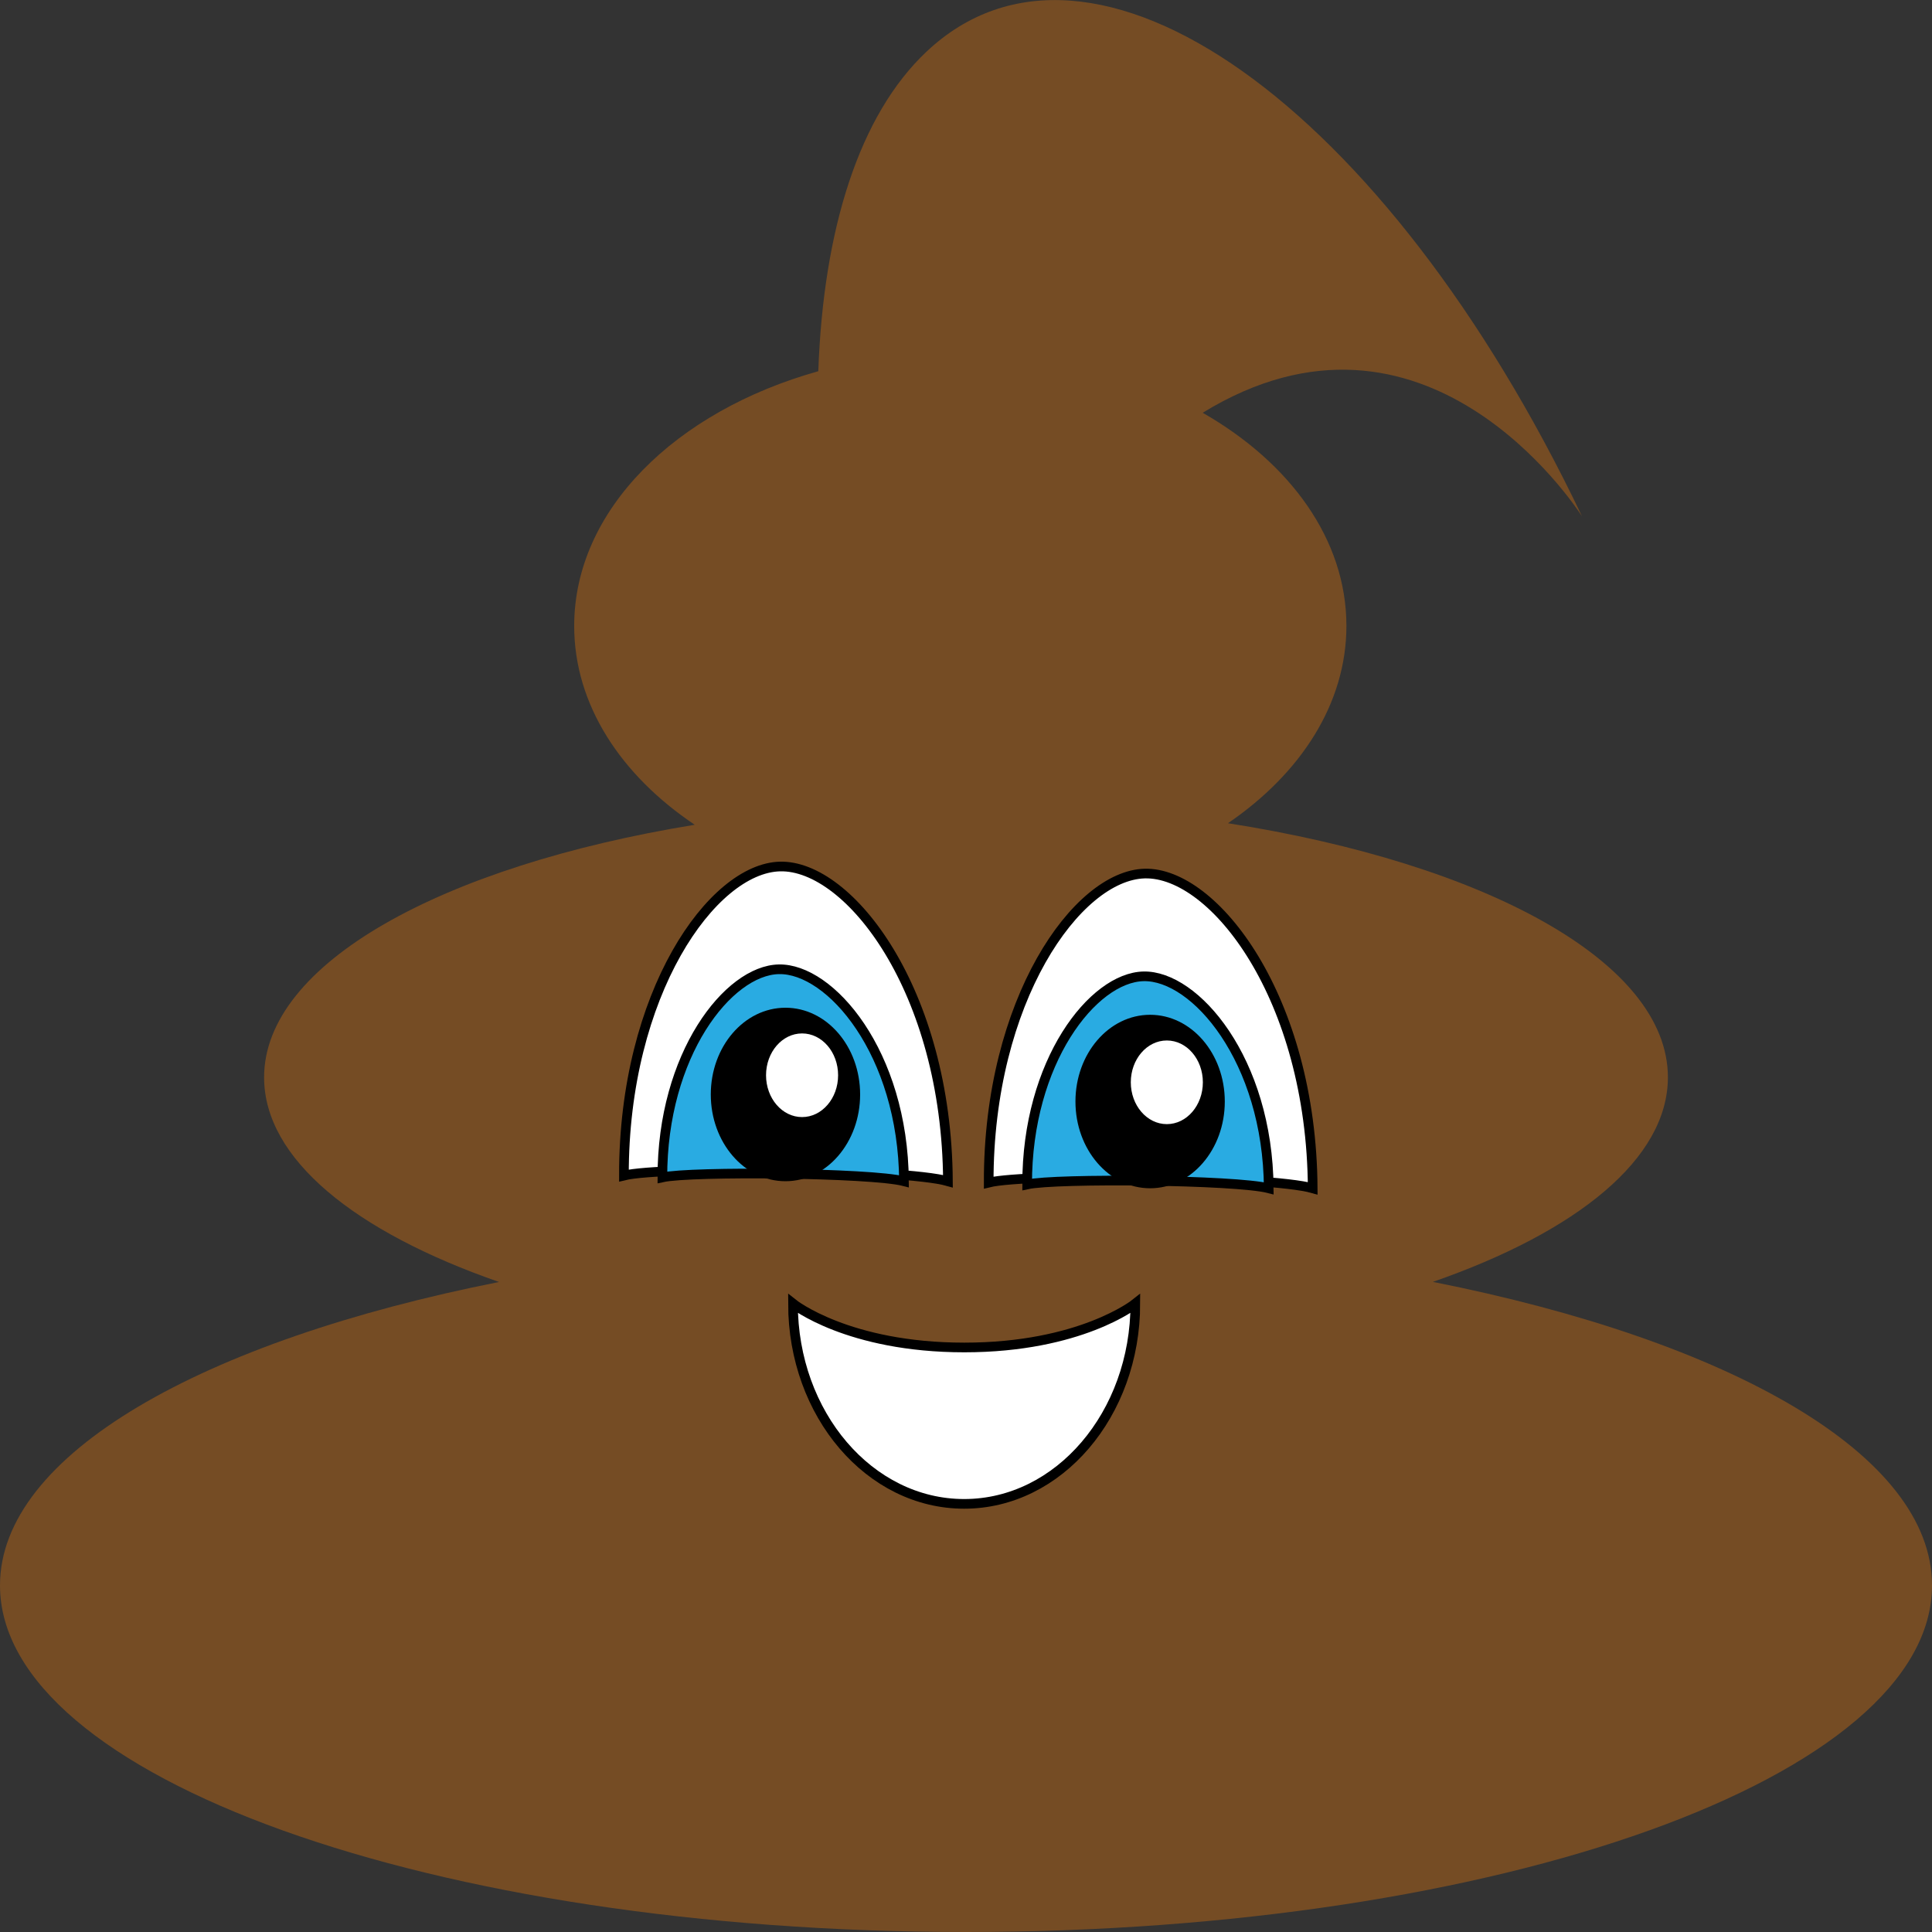 <?xml version="1.0" encoding="UTF-8"?>
<svg id="Layer_2" data-name="Layer 2" xmlns="http://www.w3.org/2000/svg" xmlns:xlink="http://www.w3.org/1999/xlink" viewBox="0 0 200 200">
  <rect x="0" y="0" width="200" height="200" fill="#333333" stroke="none"/>
  <defs>
    <style>
      .cls-1 {
        fill: url(#linear-gradient);
      }

      .cls-1, .cls-2, .cls-3 {
        stroke-width: 0px;
      }

      .cls-4, .cls-5 {
        stroke: #000;
        stroke-miterlimit: 10;
      }

      .cls-4, .cls-3 {
        fill: #fff;
      }

      .cls-5 {
        fill: #29abe2;
      }
    </style>
    <linearGradient id="linear-gradient" x1="0" y1="100" x2="200" y2="100" gradientUnits="userSpaceOnUse">
      <stop offset="0" stop-color="#fff"/>
      <stop offset="0" stop-color="#f9f7f5"/>
      <stop offset="0" stop-color="#e8e2dc"/>
      <stop offset="0" stop-color="#cec0b2"/>
      <stop offset="0" stop-color="#aa9178"/>
      <stop offset="0" stop-color="#7c5630"/>
      <stop offset="0" stop-color="#754c24"/>
      <stop offset=".87" stop-color="#754c24"/>
      <stop offset=".99" stop-color="#754c24"/>
    </linearGradient>
  </defs>
  <g id="poop_krop" data-name="poop krop">
    <g>
      <path class="cls-1" d="m200,164.12c0,19.81-44.77,35.88-100.01,35.88S0,183.93,0,164.12c0-13.52,20.86-25.3,51.66-31.41-14.93-5.19-24.32-12.75-24.32-21.18,0-11.77,18.39-21.88,44.58-26.15-7.69-5.16-12.48-12.47-12.48-20.58,0-11.98,10.47-22.23,25.27-26.37.52-14.64,4.21-26.5,11.2-33.08,17.08-16.11,47.48,5.44,67.86,48.1-.75-1.15-16.3-24.8-39.27-10.72,9.08,5.19,14.88,13.15,14.88,22.06,0,8.03-4.71,15.27-12.26,20.43,26.7,4.19,45.54,14.39,45.54,26.3,0,8.43-9.4,15.99-24.33,21.18,30.81,6.11,51.67,17.89,51.67,31.41Z"/>
      <path class="cls-4" d="m117.53,134.95s-5.67,4.54-17.71,4.54c-12.05,0-17.73-4.54-17.73-4.54,0,11.45,7.93,20.73,17.72,20.73,9.79,0,17.72-9.28,17.72-20.73Z"/>
      <g>
        <g>
          <path class="cls-4" d="m64.59,121.69c3.98-.99,28.99-.71,33.54.59-.12-19.76-10.23-32.75-17.38-32.58-7.01.17-16.2,13.12-16.16,31.99Z"/>
          <path class="cls-5" d="m68.57,121.88c2.97-.66,21.62-.48,25.01.4-.09-13.31-7.63-22.06-12.96-21.94-5.23.11-12.08,8.83-12.05,21.54Z"/>
          <ellipse class="cls-2" cx="81.31" cy="113.3" rx="7.73" ry="8.98"/>
          <ellipse class="cls-3" cx="83.03" cy="111.31" rx="3.73" ry="4.33"/>
        </g>
        <g>
          <path class="cls-4" d="m102.35,122.42c3.98-.99,28.99-.71,33.54.59-.12-19.76-10.23-32.75-17.38-32.58-7.01.17-16.2,13.12-16.16,31.99Z"/>
          <path class="cls-5" d="m106.33,122.61c2.97-.66,21.62-.48,25.01.4-.09-13.31-7.63-22.06-12.96-21.94-5.23.11-12.08,8.83-12.05,21.54Z"/>
          <ellipse class="cls-2" cx="119.06" cy="114.03" rx="7.73" ry="8.98"/>
          <ellipse class="cls-3" cx="120.79" cy="112.04" rx="3.73" ry="4.33"/>
        </g>
      </g>
    </g>
  </g>
</svg>